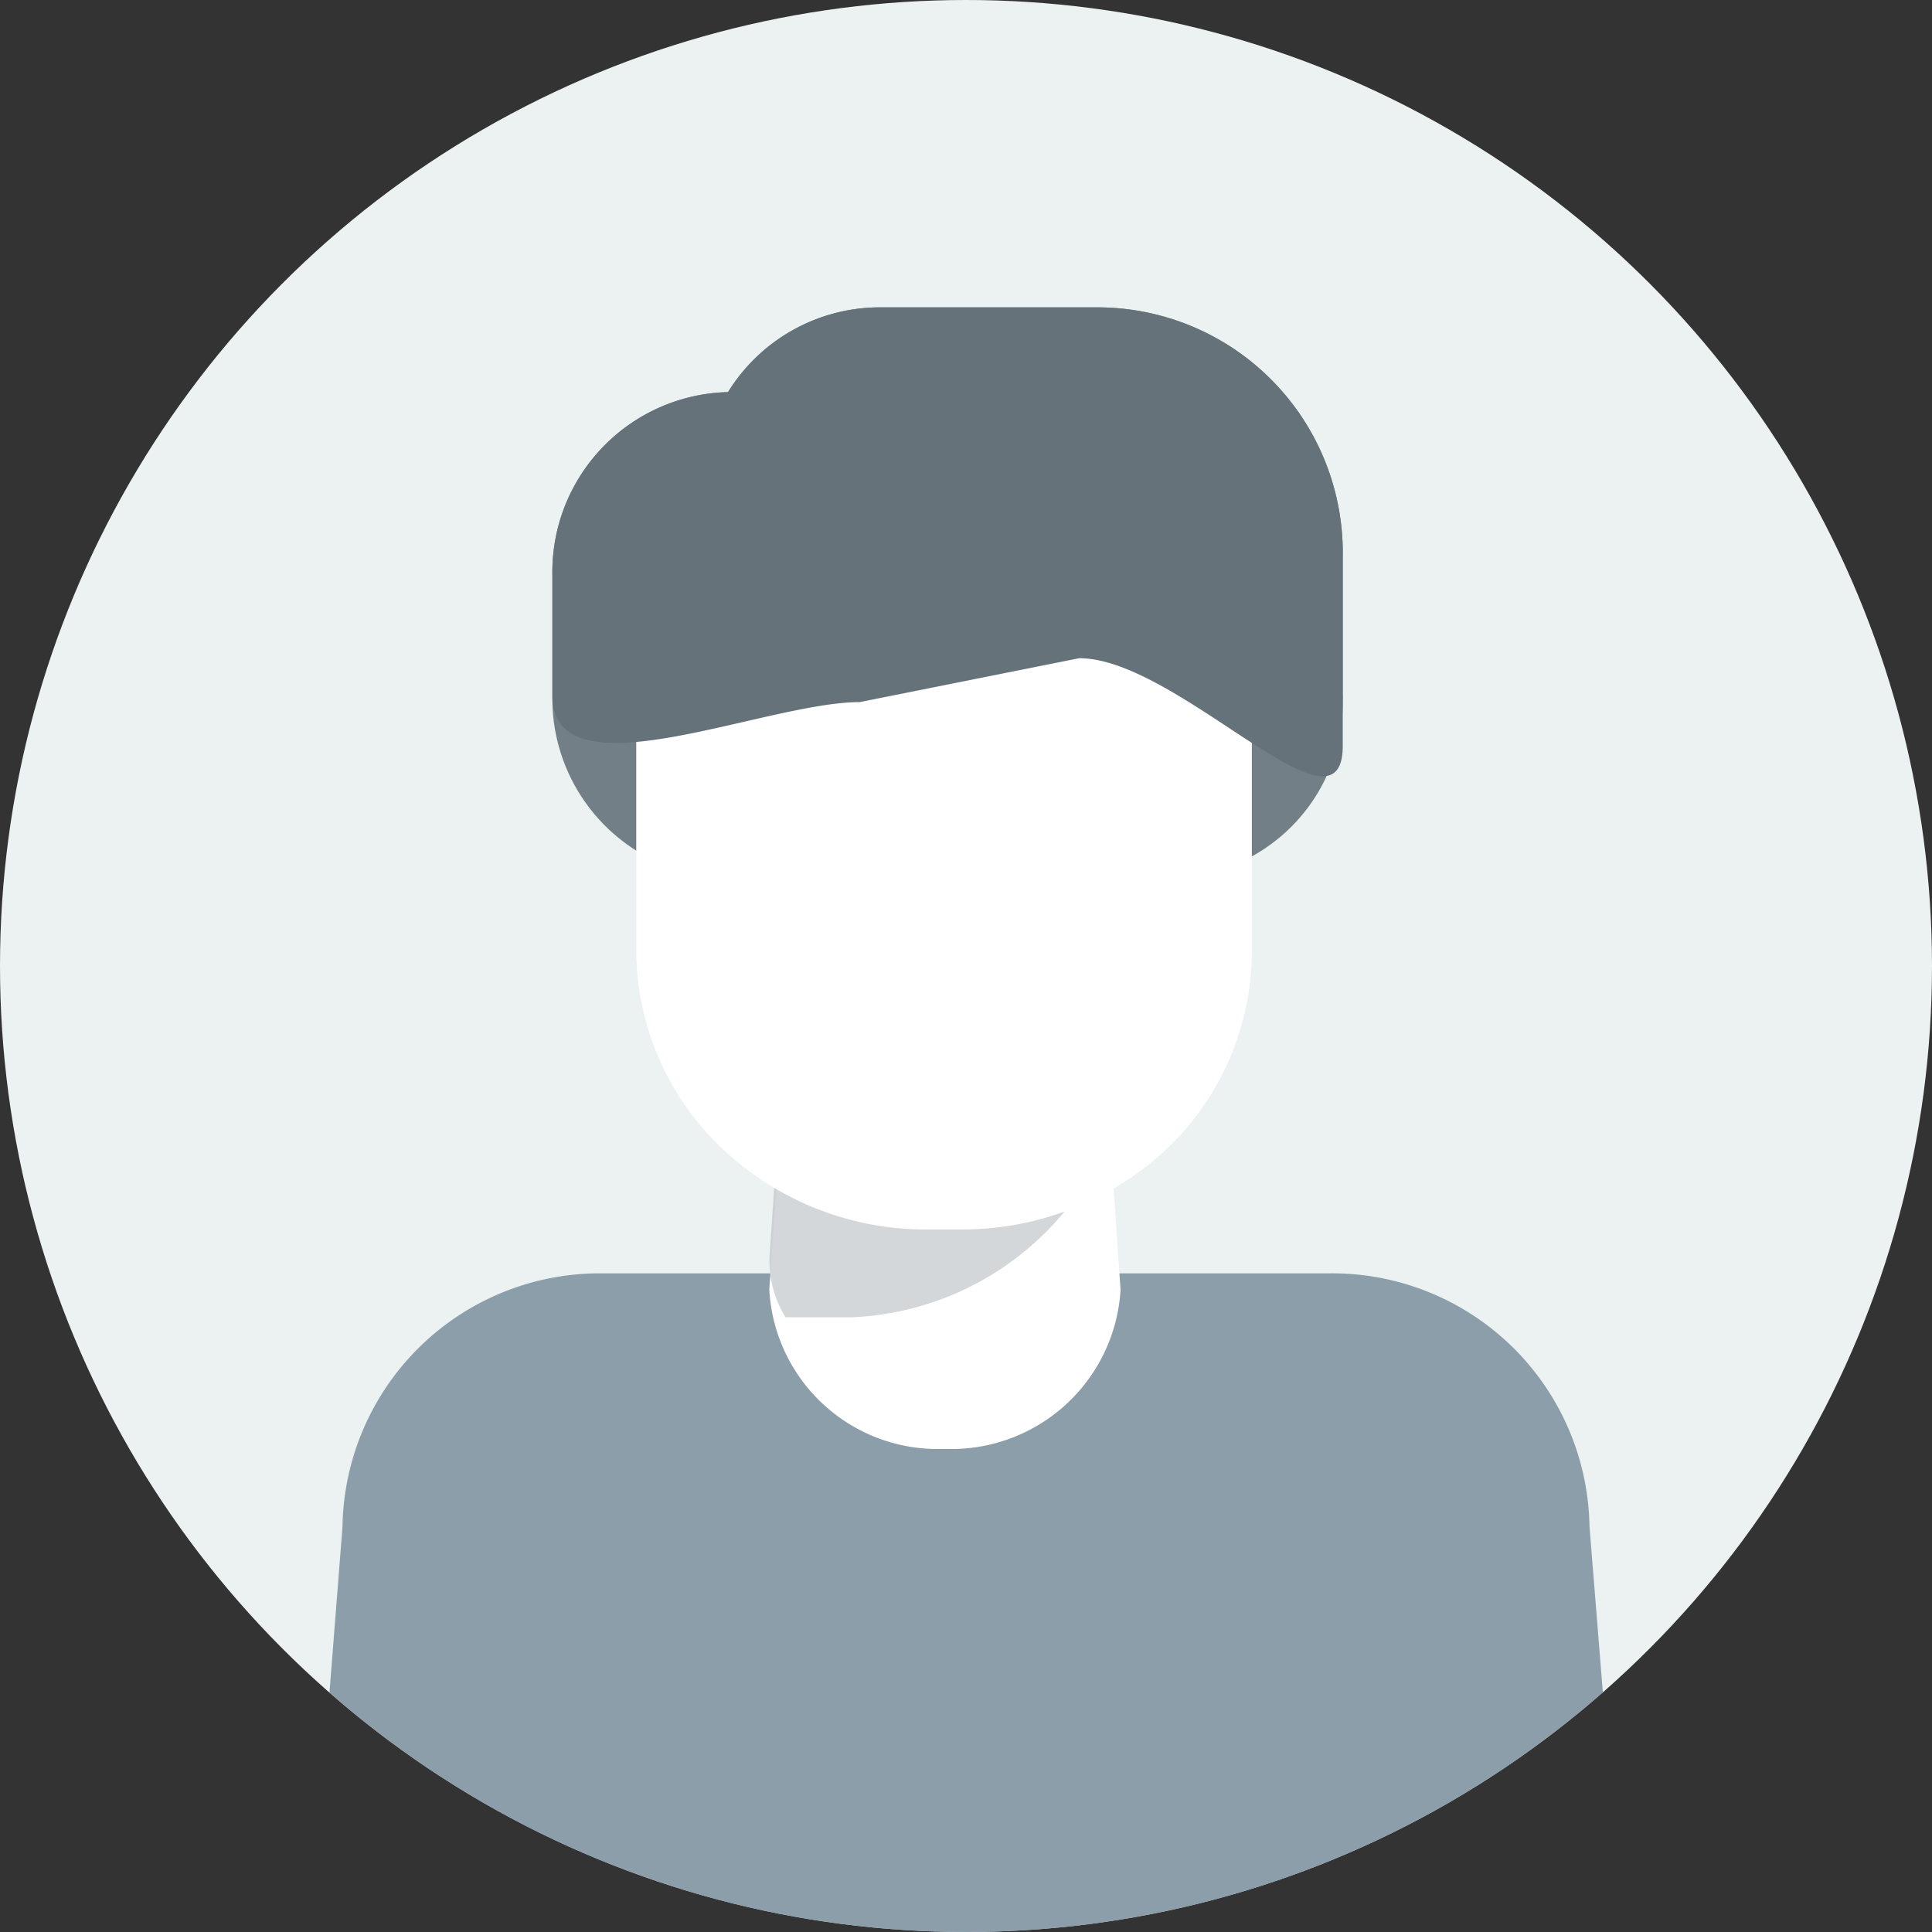 <svg xmlns="http://www.w3.org/2000/svg" xmlns:xlink="http://www.w3.org/1999/xlink" viewBox="0 0 44 44"><rect x="0" y="0" width="44" height="44" fill="#333333" stroke="none"/><defs><style>.cls-1{fill:none;}.cls-2{fill:#ebf2f1;}.cls-3{clip-path:url(#clip-path);}.cls-4{fill:#758a98;opacity:0.8;}.cls-4,.cls-6,.cls-7,.cls-8{isolation:isolate;}.cls-5{fill:#fff;}.cls-6{fill:#b8bdbf;opacity:0.6;}.cls-7,.cls-8{fill:#66727a;}.cls-7{opacity:0.9;}</style><clipPath id="clip-path"><circle id="椭圆_1" data-name="椭圆 1" class="cls-1" cx="22" cy="22" r="22"/></clipPath></defs><title>toux</title><g id="图层_2" data-name="图层 2"><g id="toux"><circle id="椭圆_1-2" data-name="椭圆 1" class="cls-2" cx="22" cy="22" r="22"/><g class="cls-3"><g id="组_34" data-name="组 34"><path id="形状_6" data-name="形状 6" class="cls-4" d="M21.9,44a22.22,22.22,0,0,0,14.61-5.38l-.31-3.85A5.86,5.86,0,0,0,30.26,29H13.73A5.86,5.86,0,0,0,7.8,34.77l-.31,3.95A21.94,21.94,0,0,0,21.9,44Z"/><path id="形状_9" data-name="形状 9" class="cls-5" d="M21.74,33h-.45a3.84,3.84,0,0,1-3.77-3.63L18,22.62A3.46,3.46,0,0,1,21.27,19h.47a3.48,3.48,0,0,1,3.32,3.62h0l.46,6.76A3.86,3.86,0,0,1,21.74,33Z"/><path id="形状_8" data-name="形状 8" class="cls-6" d="M25.51,25.18l-.28-3.48A3.53,3.53,0,0,0,21.87,18h-.49A3.53,3.53,0,0,0,18,21.68v0l-.47,6.86A2.43,2.43,0,0,0,17.89,30H19.4A6.64,6.64,0,0,0,25.51,25.18Z"/><path id="形状_10" data-name="形状 10" class="cls-7" d="M24.93,7H20a4.07,4.07,0,0,0-3.42,1.93,4.1,4.1,0,0,0-4,4.17v2.74a4.09,4.09,0,0,0,4,4.16h10a4,4,0,0,0,4-4.07.28.28,0,0,0,0-.09V12.7A5.59,5.59,0,0,0,25,7Z"/><path id="形状_7" data-name="形状 7" class="cls-5" d="M16.32,14H26.68a1.8,1.8,0,0,1,1.83,1.68v6a6.23,6.23,0,0,1-1.93,4.48A6.82,6.82,0,0,1,21.89,28h-.78a6.73,6.73,0,0,1-4.69-1.87,6.23,6.23,0,0,1-1.93-4.48v-6A1.73,1.73,0,0,1,16.25,14Z"/><path id="形状_10_拷贝" data-name="形状 10 拷贝" class="cls-8" d="M24.93,7H20a4.07,4.07,0,0,0-3.42,1.93,4.1,4.1,0,0,0-4,4.17v2.74c0,2.34,4.83.15,7,.15l5-1c2.25,0,6,4.33,6,2l0-4.3A5.59,5.59,0,0,0,25,7Z"/></g></g></g></g></svg>